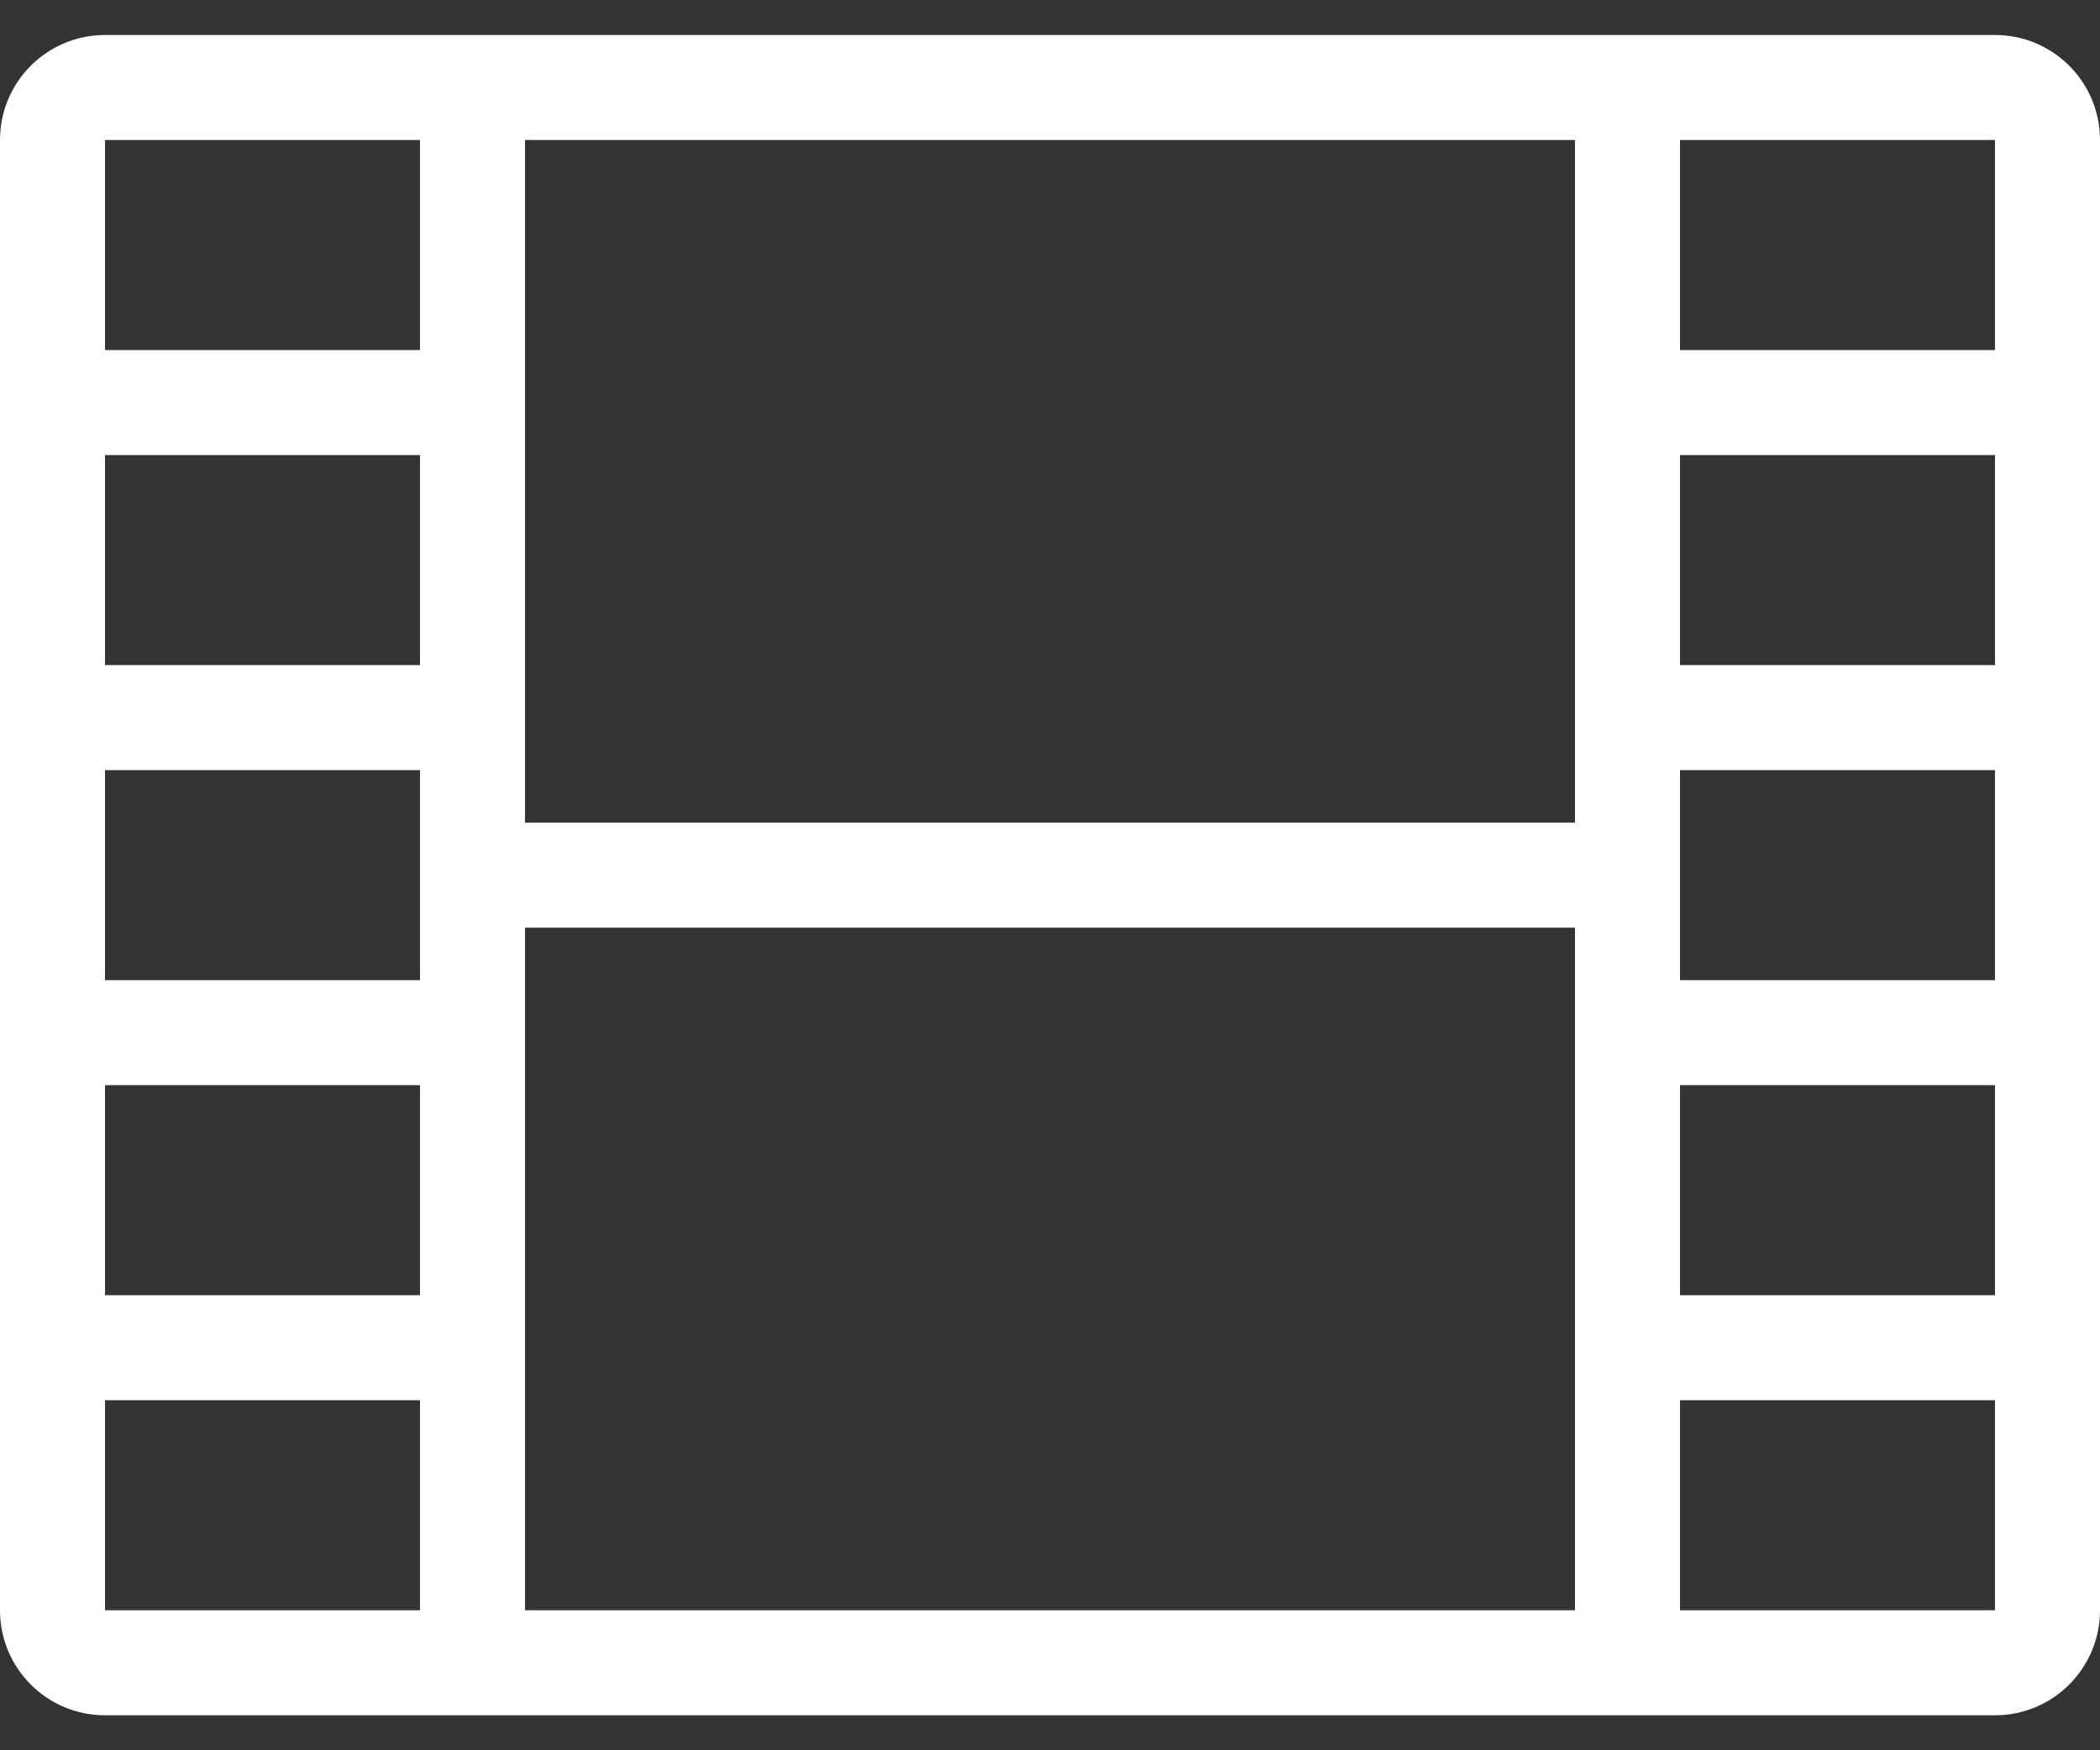 <svg width="24" height="20" viewBox="0 0 24 20" fill="none" xmlns="http://www.w3.org/2000/svg">
<rect x="0" y="0" width="24" height="20" fill="#333333" stroke="none"/>
<path d="M22.8 0.4H1.2C0.537 0.4 0 0.937 0 1.6V18.4C0 19.063 0.537 19.6 1.2 19.6H22.8C23.463 19.6 24 19.063 24 18.4V1.6C24 0.937 23.463 0.4 22.8 0.4ZM4.8 18.4H1.2V16H4.8V18.4ZM4.8 14.8H1.2V12.4H4.8V14.8ZM4.8 11.2H1.2V8.8H4.8V11.2ZM4.8 7.6H1.2V5.2H4.8V7.6ZM4.8 4H1.2V1.6H4.8V4ZM18 18.4H6V10.6H18V18.4ZM18 9.4H6V1.6H18V9.4ZM22.8 18.4H19.2V16H22.8V18.4ZM22.8 14.8H19.2V12.4H22.8V14.8ZM22.8 11.2H19.2V8.8H22.8V11.2ZM22.8 7.6H19.2V5.2H22.8V7.6ZM22.8 4H19.2V1.6H22.8V4Z" fill="white"/>
</svg>
